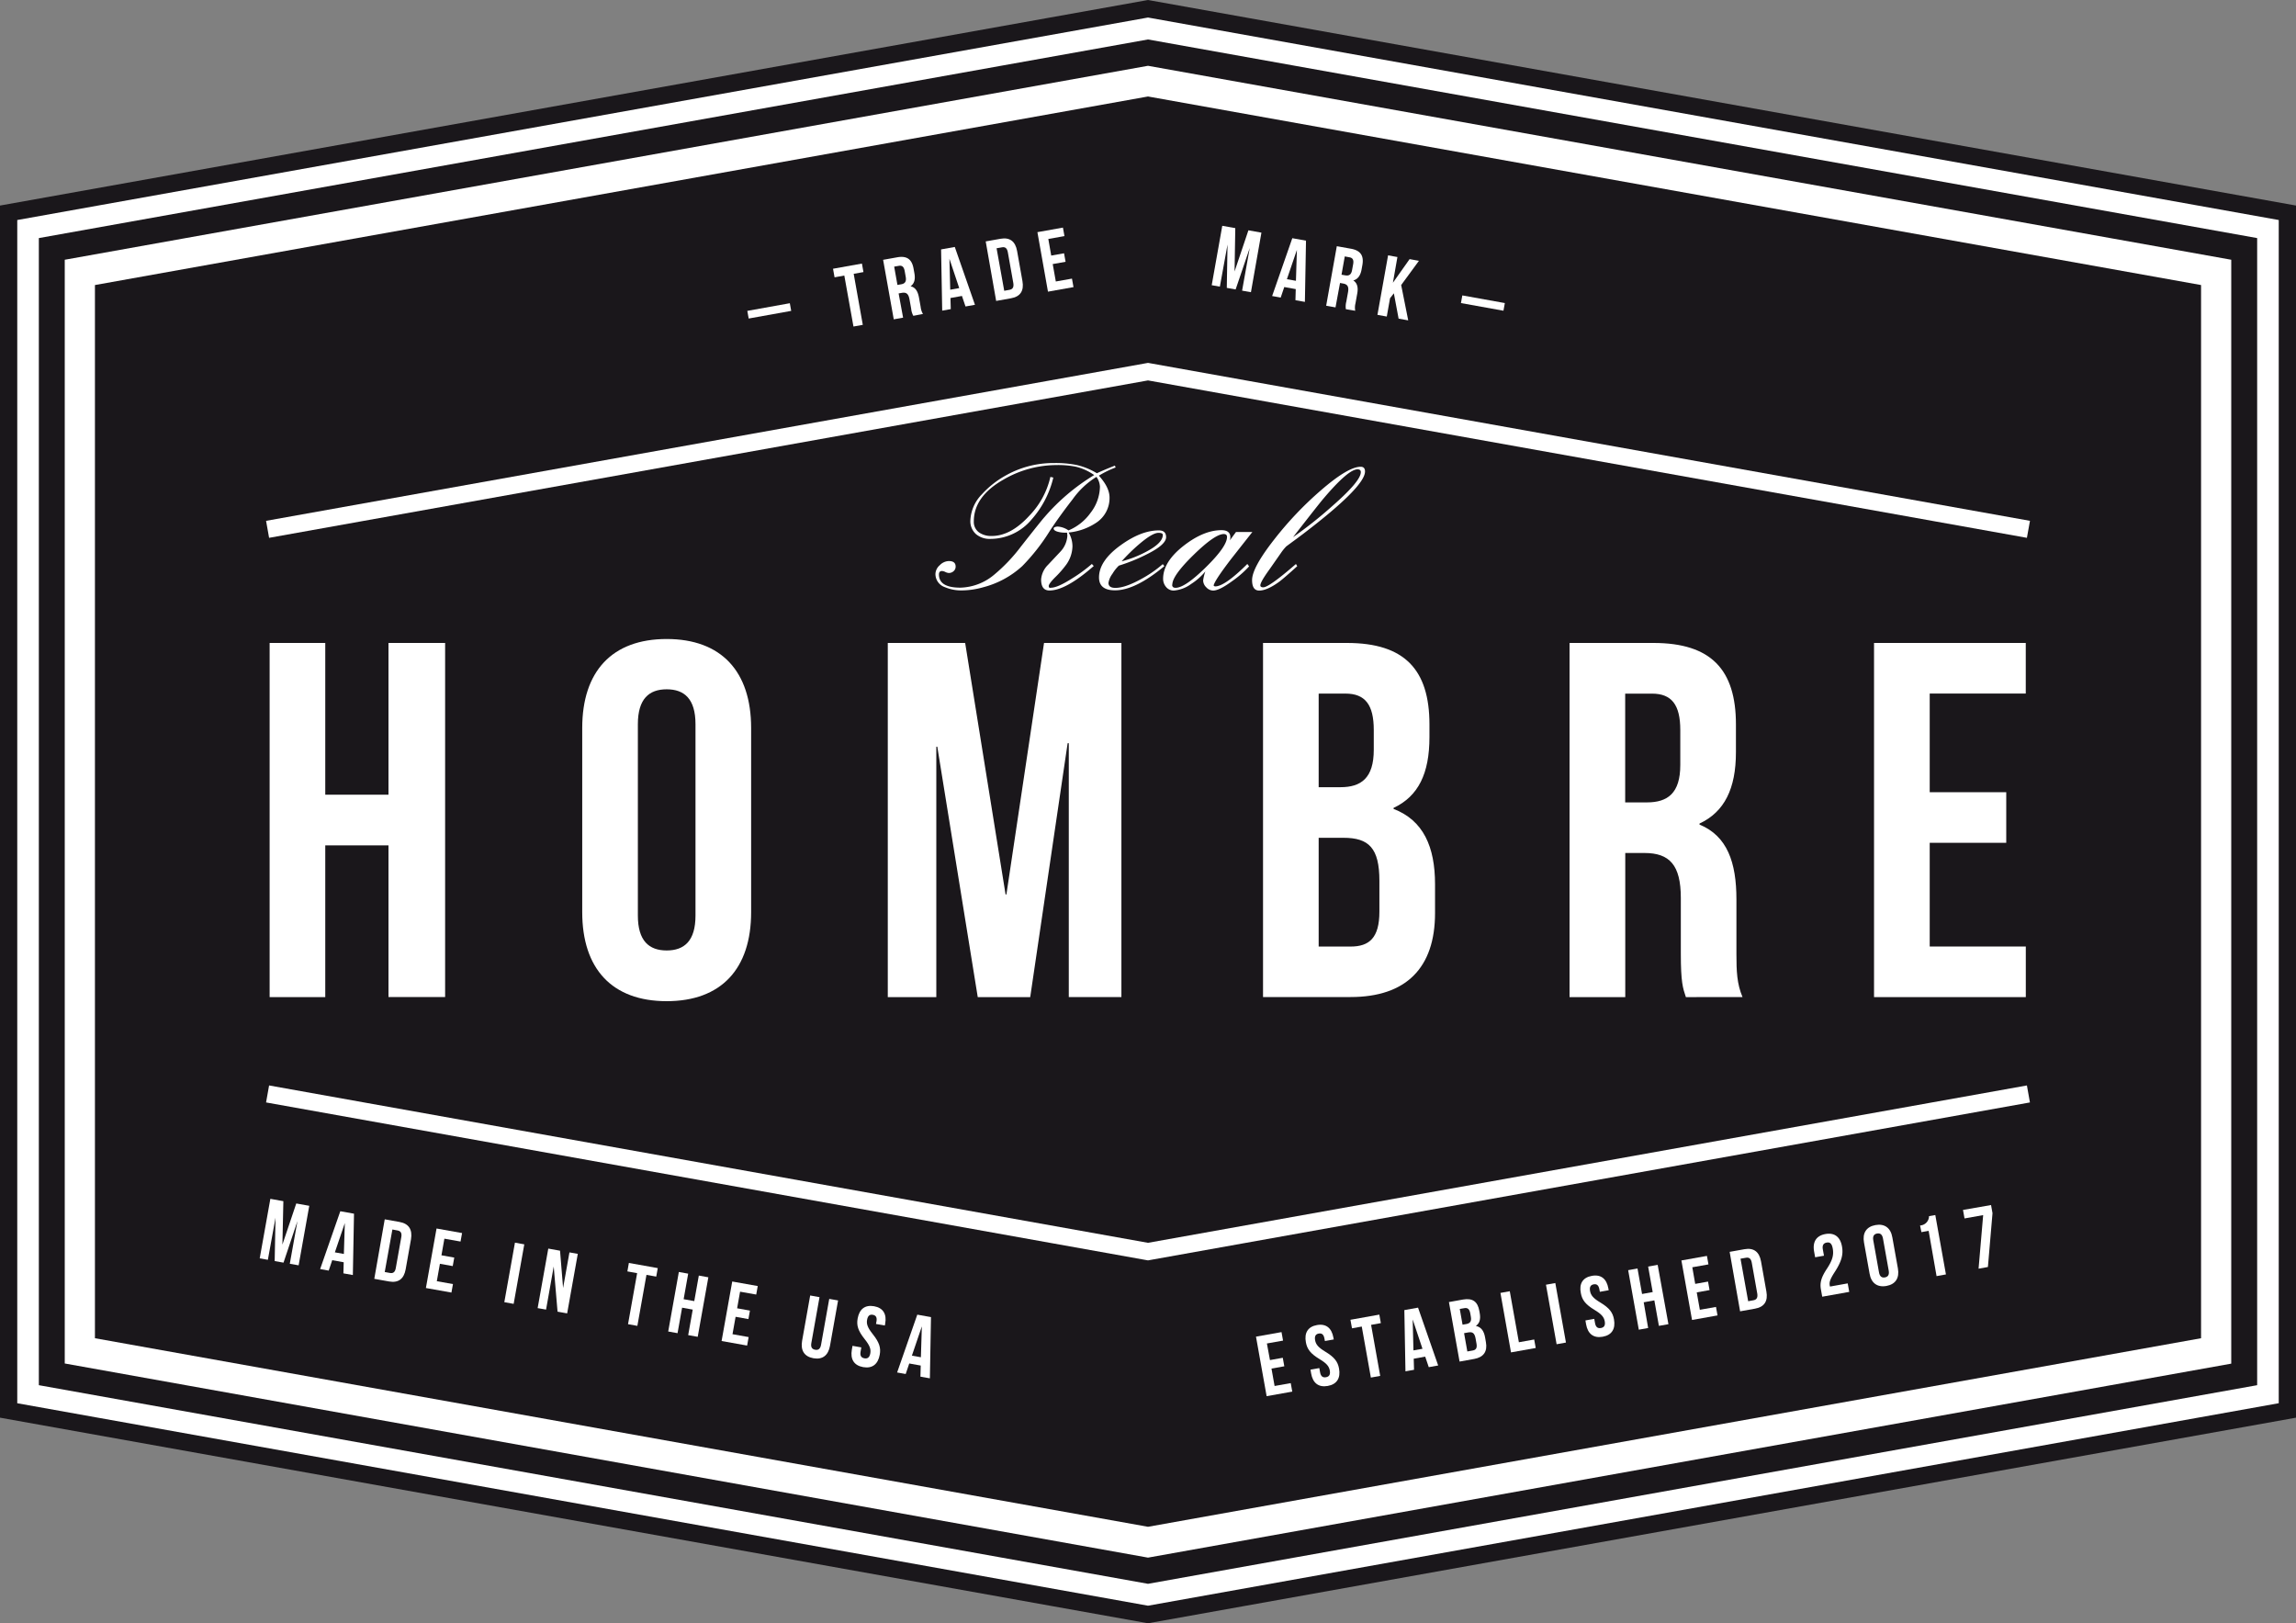 <svg xmlns="http://www.w3.org/2000/svg" viewBox="0 0 600 424.15"><rect x="0" y="0" width="600" height="424.15" fill="#808080" stroke="none"/><defs><style>.cls-1{fill:#fff;}.cls-2{fill:#1a171b;}</style></defs><title>Asset 3</title><g id="Layer_2" data-name="Layer 2"><g id="Layer_1-2" data-name="Layer 1"><path class="cls-1" d="M300,422.08l-.39-.07L2.25,368.89V55.26L300,2.07l.39.07L597.74,55.26V368.89Z"/><path class="cls-2" d="M300,25.21,24.81,74.48V349.67L300,398.94l275.19-49.27V74.48Zm0,304.12-.4-.07L69.53,288.06l.79-4.44L300,324.74l229.68-41.12.79,4.44Zm229.68-188.8L300,99.4,70.32,140.53l-.79-4.44L300,94.82l.4.07,230.08,41.2Z"/><path class="cls-2" d="M300,424.15l-.4-.07L0,370.43V53.71L300,0l.4.07L600,53.71V370.43ZM4.51,366.66,300,419.56l295.49-52.91V57.49L300,4.58,4.51,57.49Z"/><path class="cls-2" d="M300,413.84,10.15,361.94V62.21L300,10.31l289.85,51.9V361.94ZM16.92,356.27,300,407l283.08-50.69V67.87L300,17.19,16.92,67.87Z"/><path class="cls-1" d="M85,260.54H70.46V168H85v39.65h16.52V168h14.8v92.52h-14.8V220.89H85Z"/><path class="cls-1" d="M152.15,190.23c0-14.81,7.8-23.26,22.07-23.26s22.07,8.46,22.07,23.26v48.11c0,14.8-7.8,23.26-22.07,23.26s-22.07-8.46-22.07-23.26Zm14.54,49c0,6.61,2.91,9.12,7.53,9.12s7.53-2.51,7.53-9.12v-50c0-6.61-2.91-9.12-7.53-9.12s-7.53,2.51-7.53,9.12Z"/><path class="cls-1" d="M262.78,233.71H263L272.83,168h20.22v92.52H279.3V194.19H279l-9.78,66.35H255.51l-10.57-65.43h-.26v65.43H232V168h20.22Z"/><path class="cls-1" d="M373.55,189.3v3.3c0,9.52-2.91,15.47-9.38,18.5v.26c7.8,3,10.84,9.91,10.84,19.69v7.53c0,14.28-7.53,21.94-22.07,21.94H330.06V168H352C367.07,168,373.55,175,373.55,189.3Zm-28.95-8.06v24.45h5.68c5.42,0,8.72-2.38,8.72-9.78v-5.16c0-6.61-2.25-9.52-7.4-9.52Zm0,37.67v28.42h8.33c4.89,0,7.54-2.25,7.54-9.12v-8.06c0-8.59-2.78-11.24-9.39-11.24Z"/><path class="cls-1" d="M440.56,260.54c-.79-2.38-1.32-3.83-1.32-11.37V234.64c0-8.59-2.91-11.76-9.52-11.76h-5v37.67H410.16V168h21.94c15.07,0,21.54,7,21.54,21.28v7.27c0,9.52-3,15.6-9.52,18.64v.26c7.27,3,9.65,9.91,9.65,19.56v14.27c0,4.49.13,7.8,1.59,11.24ZM424.7,181.24v28.42h5.68c5.42,0,8.72-2.38,8.72-9.78v-9.12c0-6.61-2.25-9.52-7.4-9.52Z"/><path class="cls-1" d="M504.28,207h20v13.22h-20v27.1h25.11v13.22H489.73V168h39.65v13.22H504.28Z"/><path class="cls-1" d="M195.29,81.23l11.11-2,.36,2-11.11,2Z"/><path class="cls-1" d="M217.69,70.22l7.55-1.35.4,2.22-2.55.46,2.38,13.33-2.44.44L220.64,72l-2.55.46Z"/><path class="cls-1" d="M238.67,82.52a4.86,4.86,0,0,1-.56-1.87l-.44-2.44c-.26-1.44-.84-1.89-2-1.69l-.84.15L236,83l-2.44.44-2.78-15.55,3.69-.66c2.53-.45,3.83.53,4.26,2.93l.22,1.22c.29,1.6,0,2.71-1,3.42v0c1.31.29,1.92,1.38,2.21,3l.43,2.4a4.66,4.66,0,0,0,.6,1.84Zm-5-12.85.85,4.78,1-.17c.91-.16,1.39-.66,1.17-1.91l-.27-1.53c-.2-1.11-.66-1.53-1.53-1.38Z"/><path class="cls-1" d="M254.78,79.64l-2.47.44-.93-2.75-3,.54.08,2.9-2.24.4-.29-16,3.58-.64Zm-6.46-3.94,2.35-.42-2.56-7.66h0Z"/><path class="cls-1" d="M257.59,63.08l3.87-.69c2.44-.44,3.89.7,4.33,3.19l1.4,7.87c.44,2.49-.51,4.06-3,4.49l-3.87.69Zm2.84,1.79,2,11.11,1.38-.25c.78-.14,1.17-.62,1-1.73l-1.44-8.09c-.2-1.11-.74-1.43-1.51-1.29Z"/><path class="cls-1" d="M274.71,66.78l3.35-.6.4,2.22-3.36.6.81,4.55,4.22-.75.4,2.22-6.67,1.19L271.1,60.66l6.67-1.19.4,2.22-4.22.75Z"/><path class="cls-1" d="M322.62,70.93h0l3.62-10.75,3.4.61L326.9,76.35l-2.31-.41,2-11.15h0L322.9,75.63l-2.31-.41.19-11.32h0l-2,11-2.13-.38L319.41,59l3.4.61Z"/><path class="cls-1" d="M341,78.88l-2.47-.44.08-2.9-3-.54-.93,2.75-2.24-.4,5.27-15.11,3.58.64Zm-4.7-5.93,2.36.42.25-8.07h0Z"/><path class="cls-1" d="M351.71,80.79a4.88,4.88,0,0,1,.12-2l.44-2.44c.26-1.44-.14-2.06-1.25-2.26l-.84-.15L349,80.32l-2.44-.44,2.78-15.55,3.69.66c2.53.45,3.41,1.82,3,4.22l-.22,1.22c-.29,1.6-1,2.53-2.16,2.85v0c1.13.73,1.32,2,1,3.58l-.43,2.4a4.67,4.67,0,0,0-.07,1.94ZM351.42,67l-.85,4.78,1,.17c.91.16,1.54-.14,1.76-1.38l.28-1.53c.2-1.11-.09-1.67-1-1.82Z"/><path class="cls-1" d="M364.25,76.64l-1,1.29-.85,4.78-2.44-.44,2.78-15.55,2.44.44L364,73.88h0l4.36-6.17,2.44.44-4.64,6.33L368,83.71l-2.51-.45Z"/><path class="cls-1" d="M382.14,77.19l11.11,2-.36,2-11.11-2Z"/><path class="cls-1" d="M73.8,325.21h0l3.62-10.75,3.4.61-2.78,15.55-2.31-.41,2-11.15h0l-3.64,10.86-2.31-.41L72,318.18h0l-2,11-2.13-.38,2.78-15.55,3.4.61Z"/><path class="cls-1" d="M92.21,333.16l-2.47-.44.08-2.9-3-.54L85.9,332l-2.24-.4,5.27-15.11,3.58.64Zm-4.7-5.93,2.35.42.25-8.07h0Z"/><path class="cls-1" d="M100.54,318.6l3.87.69c2.44.44,3.4,2,3,4.49l-1.4,7.87c-.44,2.49-1.89,3.63-4.33,3.19l-3.87-.69Zm2,2.66-2,11.11,1.38.25c.78.14,1.32-.18,1.51-1.29l1.44-8.09c.2-1.11-.2-1.59-1-1.73Z"/><path class="cls-1" d="M115.36,328l3.35.6-.4,2.22-3.35-.6-.81,4.55,4.22.75-.4,2.22-6.67-1.19L114.08,321l6.67,1.19-.4,2.22-4.22-.75Z"/><path class="cls-1" d="M134.57,324.7l2.44.44-2.78,15.55-2.44-.44Z"/><path class="cls-1" d="M144.7,330.93h0l-2,11.26-2.2-.39,2.78-15.55,3.07.55.8,9.75h0l1.66-9.31,2.18.39-2.78,15.55-2.51-.45Z"/><path class="cls-1" d="M164.34,330l7.55,1.35-.4,2.22-2.55-.46-2.38,13.33-2.44-.44,2.38-13.33-2.55-.46Z"/><path class="cls-1" d="M177.06,348.35l-2.44-.44,2.78-15.55,2.44.44-1.19,6.67,2.78.5,1.19-6.67,2.49.45-2.78,15.55-2.49-.44,1.19-6.67-2.78-.5Z"/><path class="cls-1" d="M192.63,341.85l3.35.6-.4,2.22-3.35-.6-.81,4.55,4.22.75-.4,2.22-6.67-1.19,2.78-15.55,6.67,1.19-.4,2.22-4.22-.75Z"/><path class="cls-1" d="M214.16,338.94l-2.14,12c-.2,1.11.22,1.6,1,1.74s1.34-.17,1.54-1.29l2.14-12,2.31.41-2.11,11.84c-.44,2.49-1.94,3.69-4.34,3.26s-3.39-2.07-2.95-4.56l2.11-11.84Z"/><path class="cls-1" d="M228.42,341.31c2.38.43,3.35,2.06,2.9,4.55l-.09.49-2.31-.41.12-.64c.2-1.11-.17-1.61-.95-1.75s-1.3.2-1.5,1.31.14,2.06,1.49,3.75c1.72,2.16,2.14,3.57,1.82,5.35-.44,2.49-1.94,3.69-4.34,3.26s-3.39-2.07-2.95-4.56l.17-1,2.31.41-.2,1.11c-.2,1.11.22,1.6,1,1.74s1.34-.17,1.54-1.29-.14-2.06-1.49-3.75c-1.72-2.16-2.14-3.57-1.82-5.35C224.57,342.09,226,340.89,228.42,341.31Z"/><path class="cls-1" d="M243,360.15l-2.47-.44.08-2.9-3-.54-.93,2.75-2.24-.4,5.27-15.11,3.58.64Zm-4.7-5.93,2.35.42.25-8.07h0Z"/><path class="cls-1" d="M331.87,355.38l3.35-.6.4,2.22-3.35.6.81,4.55,4.22-.75.4,2.22L331,364.81l-2.78-15.55,6.67-1.19.4,2.22-4.22.75Z"/><path class="cls-1" d="M344.15,346.23c2.38-.43,3.85.78,4.3,3.27l.09.49-2.31.41-.12-.64c-.2-1.11-.72-1.45-1.49-1.31s-1.15.64-.95,1.75.84,1.89,2.69,3c2.37,1.43,3.24,2.61,3.56,4.38.45,2.49-.54,4.13-2.95,4.56s-3.9-.77-4.34-3.26l-.17-1,2.31-.41.2,1.11c.2,1.11.76,1.42,1.54,1.28s1.2-.62,1-1.74-.84-1.89-2.69-3c-2.37-1.43-3.24-2.61-3.56-4.38C340.8,348.29,341.77,346.65,344.15,346.23Z"/><path class="cls-1" d="M352.9,344.85l7.55-1.35.4,2.22-2.55.46,2.38,13.33-2.44.44-2.38-13.33-2.55.46Z"/><path class="cls-1" d="M375.83,356.79l-2.46.44-.93-2.75-3,.54.08,2.9-2.24.4-.29-16,3.58-.64Zm-6.46-3.94,2.36-.42-2.56-7.66h0Z"/><path class="cls-1" d="M386.58,342.51l.1.56c.29,1.6,0,2.69-1,3.39v0c1.4.28,2.12,1.34,2.41,3l.22,1.27c.43,2.4-.61,3.91-3.05,4.35l-3.84.69-2.78-15.55,3.69-.66C384.85,339.13,386.15,340.11,386.58,342.51Zm-5.11-.49.73,4.11,1-.17c.91-.16,1.4-.66,1.17-1.9l-.15-.87c-.2-1.11-.66-1.53-1.53-1.38Zm1.13,6.33.85,4.78,1.4-.25c.82-.15,1.2-.6,1-1.76l-.24-1.36c-.26-1.44-.8-1.8-1.91-1.61Z"/><path class="cls-1" d="M392.1,337.83l2.44-.44,2.38,13.33,4-.72.4,2.22-6.46,1.15Z"/><path class="cls-1" d="M404,335.69l2.44-.44,2.78,15.55-2.44.44Z"/><path class="cls-1" d="M416,333.37c2.38-.43,3.85.78,4.3,3.27l.09.49-2.31.41-.12-.64c-.2-1.11-.72-1.45-1.49-1.31s-1.15.64-.95,1.75.84,1.89,2.69,3c2.37,1.43,3.24,2.61,3.56,4.38.45,2.49-.54,4.13-2.95,4.56s-3.9-.77-4.34-3.26l-.17-1,2.31-.41.2,1.11c.2,1.11.76,1.42,1.54,1.28s1.2-.62,1-1.74-.84-1.89-2.69-3c-2.37-1.43-3.24-2.61-3.56-4.38C412.62,335.44,413.59,333.8,416,333.37Z"/><path class="cls-1" d="M430.7,347l-2.44.44-2.78-15.55,2.44-.44,1.19,6.66,2.78-.5-1.19-6.66,2.49-.45L436,346l-2.49.44-1.19-6.66-2.78.5Z"/><path class="cls-1" d="M443,335.47l3.35-.6.4,2.22-3.35.6.81,4.55,4.22-.75.4,2.22-6.66,1.19-2.78-15.55,6.67-1.19.4,2.22-4.22.75Z"/><path class="cls-1" d="M452,327.1l3.87-.69c2.45-.44,3.89.71,4.33,3.19l1.4,7.86c.45,2.49-.51,4.06-3,4.49l-3.87.69Zm2.84,1.79,2,11.11,1.38-.25c.78-.14,1.17-.62,1-1.73l-1.44-8.09c-.2-1.11-.74-1.43-1.51-1.29Z"/><path class="cls-1" d="M477.35,324.68c-.78.14-1.19.65-1,1.76l.3,1.67-2.31.41-.27-1.51c-.44-2.49.55-4.13,2.95-4.56s3.9.77,4.34,3.26c.37,2.07-.09,3.87-1.92,6.69-1.17,1.81-1.44,2.62-1.29,3.44a1.77,1.77,0,0,0,.08.33l4.62-.83.4,2.22-7.06,1.26-.34-1.91c-.31-1.73.08-3.15,1.56-5.39s1.83-3.63,1.53-5.29C478.69,324.83,478.13,324.54,477.35,324.68Z"/><path class="cls-1" d="M487.11,324.67c-.45-2.49.61-4.14,3-4.57s4,.76,4.41,3.25l1.45,8.09c.44,2.49-.61,4.14-3,4.57s-4-.76-4.41-3.25Zm3.92,7.8c.2,1.11.76,1.45,1.54,1.31s1.19-.65,1-1.76l-1.5-8.4c-.2-1.11-.76-1.45-1.54-1.31s-1.19.65-1,1.76Z"/><path class="cls-1" d="M501.76,320.21a2.46,2.46,0,0,0,2.34-2.44l1.64-.29L508.52,333l-2.45.44L504,321.61l-1.89.34Z"/><path class="cls-1" d="M520.31,314.87l.38,2.13-1.2,14.06-2.44.44,1.2-14-4.87.87-.4-2.22Z"/><path class="cls-1" d="M276.05,121.52a27.66,27.66,0,0,0-13.77,3.77q-7.8,4.42-7.8,10.95a3.37,3.37,0,0,0,1.44,2.93,5.48,5.48,0,0,0,3.23.88q5,0,9.84-5.3a21.39,21.39,0,0,0,5.5-10.13l.77.16a25.31,25.31,0,0,1-5.65,10.92,14.09,14.09,0,0,1-10.78,5.11,5.57,5.57,0,0,1-3.74-1.21,4.5,4.5,0,0,1-1.51-3.6,10.38,10.38,0,0,1,3-6.83,24.25,24.25,0,0,1,6-4.79,25.27,25.27,0,0,1,12.9-3.39,27.77,27.77,0,0,1,5.79.49,17.67,17.67,0,0,1,5.37,2.18q1.54-.74,4.7-2l.21.49a24.76,24.76,0,0,0-4.39,2.14q2.79,3.07,2.79,5.74a7.7,7.7,0,0,1-3.44,6.53,15.69,15.69,0,0,1-7.25,2.58,7.2,7.2,0,0,1,1,3.6,8.52,8.52,0,0,1-1.6,4.76,26.53,26.53,0,0,1-3,3.42q-1.6,1.63-1.6,2.21t.58.44q1.72,0,5.55-2.44a39.24,39.24,0,0,0,5.14-3.77l.49.54q-7.3,6.39-11.57,6.39-2.19,0-2.18-2.88a6,6,0,0,1,1.77-3.79l3.3-3.51a6.63,6.63,0,0,0,1.79-4.16q0-.14-.09-.77h-.44a7.23,7.23,0,0,1-1.79-.19q-1.37-.33-1.25-1l.09-.14a1.86,1.86,0,0,1,1-.26,5.56,5.56,0,0,1,2.77,1,13.31,13.31,0,0,0,5.76-4.58,11.42,11.42,0,0,0,2.46-6.88,4.85,4.85,0,0,0-.91-2.53,21.58,21.58,0,0,0-6.24,5.88q-3.4,4.37-5.94,8.23a52.78,52.78,0,0,1-7.21,9.21,24.07,24.07,0,0,1-10.25,5.54,21,21,0,0,1-5.46.81,10.89,10.89,0,0,1-4.49-.84,3.64,3.64,0,0,1-2.49-3.44,3.17,3.17,0,0,1,1.14-2.31,3.43,3.43,0,0,1,2.37-1.08q1.77,0,1.77,1.44a1.54,1.54,0,0,1-.53,1.2,1.83,1.83,0,0,1-1.25.48,2.37,2.37,0,0,1-.9-.26,2.38,2.38,0,0,0-.87-.26c-.54,0-.81.3-.81.91q0,3.44,5.6,3.44a14.26,14.26,0,0,0,8.79-3.35,43.91,43.91,0,0,0,7.07-7.44q5.51-7,6.11-7.63a54.06,54.06,0,0,1,13-11,13.89,13.89,0,0,0-4.71-2.16A23.19,23.19,0,0,0,276.05,121.52Z"/><path class="cls-1" d="M289.67,152.31q0,1.3,1.81,1.3,2.49,0,6.55-2.21a31,31,0,0,0,5.83-4l.42.53q-7.6,6.32-12.9,6.32-4.18,0-4.18-3.37,0-4.37,5.72-8.46,5.32-3.83,9.9-3.83,1.91,0,1.91,1.77,0,2-5.21,4.56a46.4,46.4,0,0,1-7.14,2.88,10.17,10.17,0,0,0-1.67,2.12A5.35,5.35,0,0,0,289.67,152.31Zm14.2-12.55c0-.36-.38-.53-1.14-.53q-1.58,0-5.09,3a47.31,47.31,0,0,0-4.53,4.44,28.81,28.81,0,0,0,6.39-2.49Q303.87,141.9,303.87,139.76Z"/><path class="cls-1" d="M323,139h4.28q-2.81,3.56-5.6,7.11-4.27,5.58-4.53,6.88a.53.53,0,0,0,.42.23q2.49,0,8.39-5.86l.46.63a26.37,26.37,0,0,1-4.39,3.83q-3.39,2.49-5,2.49a2.48,2.48,0,0,1-1.8-.85,2.56,2.56,0,0,1-.82-1.8,11.86,11.86,0,0,1,.58-2.35,16,16,0,0,1-3.72,3.28,8.8,8.8,0,0,1-4.53,1.72,2.55,2.55,0,0,1-2-.92,3.23,3.23,0,0,1-.79-2.17q0-4.46,5.46-8.69,5.18-4,9.79-4,2.32,0,2.32,1.88a2.53,2.53,0,0,1-.14.79Zm-16.69,13.78q0,.81.9.81,2.46,0,7.95-5.41t5.49-7.87q0-.77-.84-.77-2.32,0-7.91,5.46T306.36,152.78Z"/><path class="cls-1" d="M339,147.94q-3.23,2.93-4.62,4-3.23,2.37-5.32,2.37-1.86,0-1.86-2.74,0-3.25,5.83-10.67a90.21,90.21,0,0,1,12.13-12.76q7.13-6.18,10.41-6.18,1.14,0,1.14,1.23,0,4-16.18,16.32-1.42,1.07-2.86,2.12l-1.54,1.14a13,13,0,0,0-1.28,1.56l-3,4.3q-2.49,3.42-2.49,4.32,0,.51.77.51,1.51,0,8.53-6.09Zm16.62-24.54q0-.77-.86-.77-2.42,0-8.86,7.59-1.14,1.32-8,10.14a108,108,0,0,0,10.11-8Q355.6,125.74,355.61,123.4Z"/></g></g></svg>